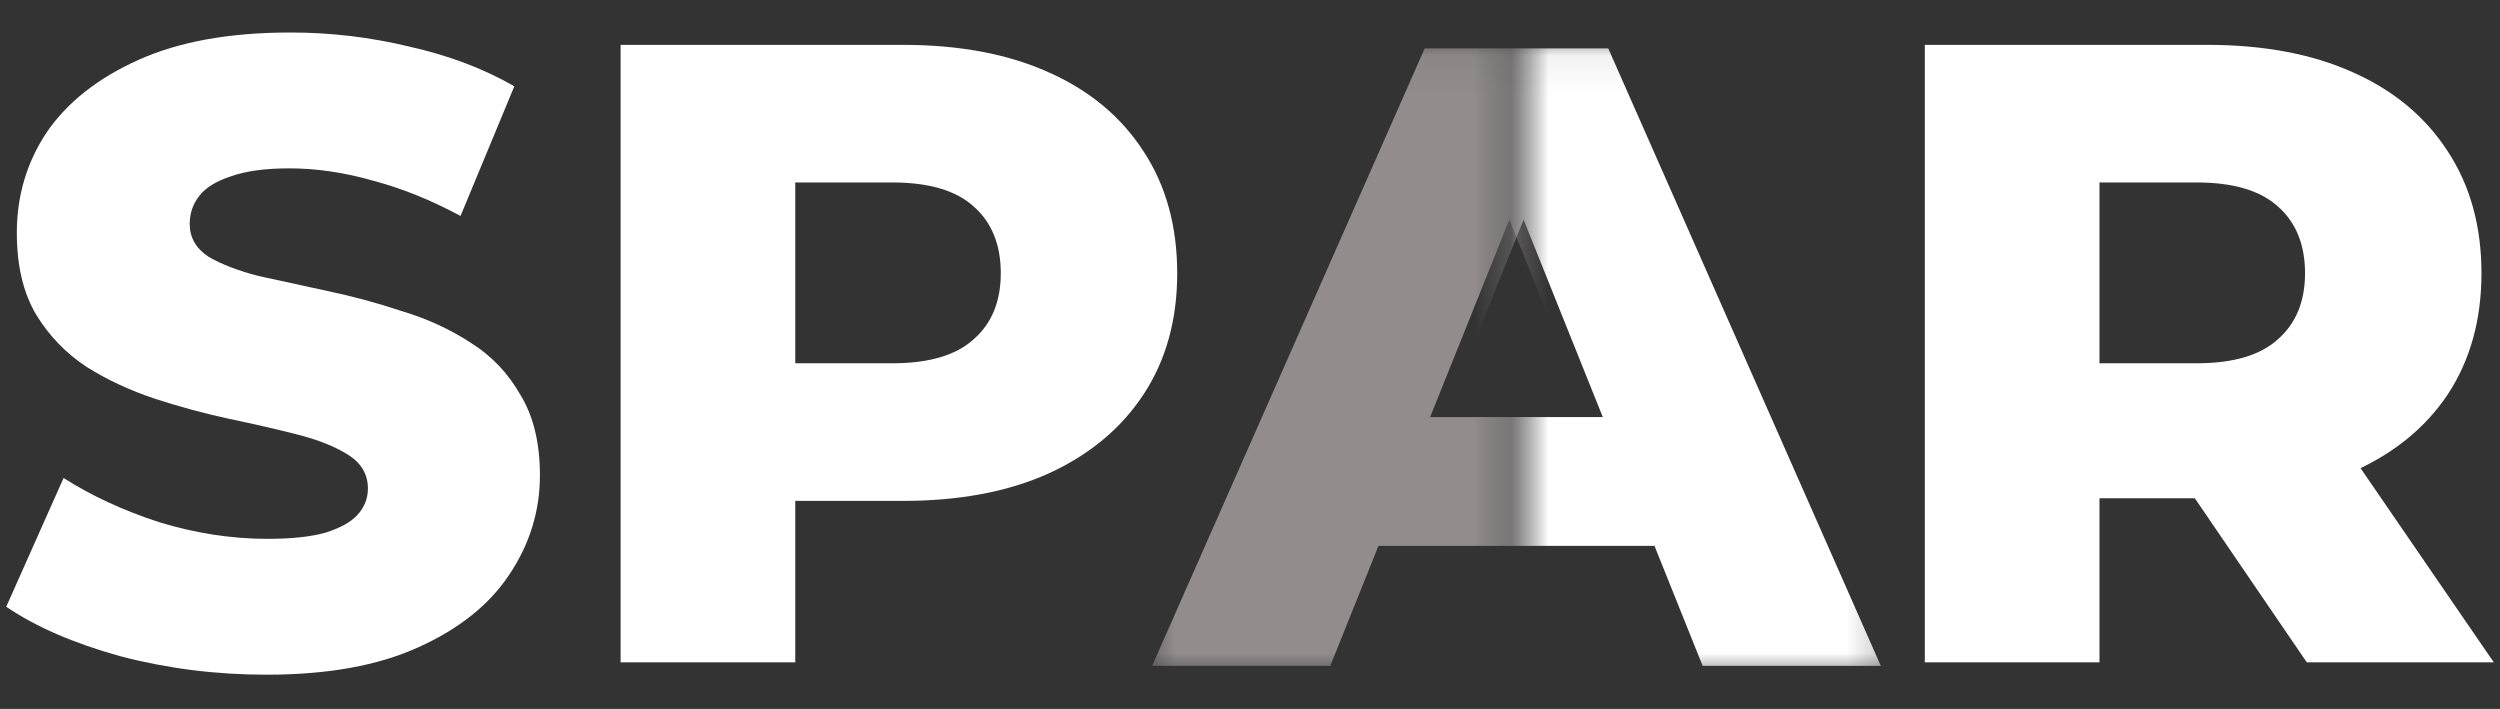 <svg width="67" height="19" viewBox="0 0 67 19" fill="none" xmlns="http://www.w3.org/2000/svg">
<rect x="0" y="0" width="67" height="19" fill="#333333" stroke="none"/>
<path d="M7.141 18.082C5.786 18.082 4.478 17.916 3.217 17.585C1.972 17.238 0.955 16.797 0.167 16.261L1.704 12.81C2.444 13.283 3.295 13.677 4.257 13.992C5.234 14.291 6.203 14.441 7.165 14.441C7.811 14.441 8.331 14.386 8.725 14.275C9.119 14.149 9.403 13.992 9.576 13.803C9.765 13.598 9.86 13.361 9.86 13.093C9.86 12.715 9.686 12.416 9.34 12.195C8.993 11.974 8.544 11.793 7.992 11.651C7.441 11.509 6.826 11.368 6.148 11.226C5.486 11.084 4.816 10.903 4.139 10.682C3.477 10.461 2.87 10.178 2.318 9.831C1.767 9.468 1.318 9.003 0.971 8.436C0.624 7.853 0.451 7.12 0.451 6.237C0.451 5.245 0.719 4.346 1.254 3.542C1.806 2.739 2.626 2.092 3.713 1.604C4.801 1.115 6.156 0.871 7.779 0.871C8.867 0.871 9.931 0.997 10.971 1.249C12.027 1.486 12.965 1.84 13.784 2.313L12.342 5.788C11.554 5.363 10.774 5.048 10.002 4.843C9.229 4.622 8.481 4.512 7.756 4.512C7.11 4.512 6.589 4.583 6.195 4.724C5.801 4.851 5.518 5.024 5.344 5.245C5.171 5.465 5.084 5.717 5.084 6.001C5.084 6.364 5.25 6.655 5.581 6.876C5.927 7.081 6.377 7.254 6.928 7.396C7.496 7.522 8.11 7.656 8.772 7.798C9.45 7.94 10.12 8.121 10.782 8.342C11.459 8.546 12.074 8.83 12.626 9.193C13.177 9.539 13.619 10.004 13.95 10.587C14.296 11.155 14.47 11.872 14.47 12.739C14.47 13.7 14.194 14.591 13.642 15.41C13.106 16.214 12.295 16.86 11.207 17.349C10.136 17.837 8.78 18.082 7.141 18.082Z" fill="white"/>
<path d="M16.632 17.751V1.202H24.197C25.71 1.202 27.01 1.446 28.098 1.935C29.201 2.423 30.052 3.133 30.651 4.063C31.25 4.977 31.549 6.064 31.549 7.325C31.549 8.57 31.25 9.65 30.651 10.564C30.052 11.478 29.201 12.187 28.098 12.691C27.01 13.18 25.71 13.424 24.197 13.424H19.232L21.313 11.391V17.751H16.632ZM21.313 11.888L19.232 9.736H23.913C24.89 9.736 25.616 9.524 26.088 9.098C26.577 8.673 26.821 8.081 26.821 7.325C26.821 6.553 26.577 5.954 26.088 5.528C25.616 5.103 24.89 4.89 23.913 4.89H19.232L21.313 2.739V11.888Z" fill="white"/>
<path d="M51.585 17.751V1.202H59.15C60.663 1.202 61.964 1.446 63.051 1.935C64.154 2.423 65.005 3.133 65.604 4.063C66.203 4.977 66.503 6.064 66.503 7.325C66.503 8.57 66.203 9.65 65.604 10.564C65.005 11.462 64.154 12.156 63.051 12.644C61.964 13.117 60.663 13.353 59.15 13.353H54.186L56.266 11.391V17.751H51.585ZM61.822 17.751L57.708 11.722H62.697L66.834 17.751H61.822ZM56.266 11.888L54.186 9.736H58.867C59.844 9.736 60.569 9.524 61.042 9.098C61.53 8.673 61.775 8.081 61.775 7.325C61.775 6.553 61.53 5.954 61.042 5.528C60.569 5.103 59.844 4.89 58.867 4.89H54.186L56.266 2.739V11.888Z" fill="white"/>
<mask id="mask0_1_21681" style="mask-type:alpha" maskUnits="userSpaceOnUse" x="30" y="1" width="11" height="18">
<rect x="30.544" y="1.064" width="9.908" height="17.065" fill="#D9D9D9"/>
</mask>
<g mask="url(#mask0_1_21681)">
<path d="M30.877 17.845L38.182 1.297H42.792L50.121 17.845H45.251L39.529 3.59H41.373L35.652 17.845H30.877ZM34.872 14.63L36.078 11.178H44.163L45.369 14.63H34.872Z" fill="#928C8C"/>
</g>
<mask id="mask1_1_21681" style="mask-type:alpha" maskUnits="userSpaceOnUse" x="40" y="1" width="11" height="18">
<rect width="9.908" height="17.065" transform="matrix(-1 0 0 1 50.738 1.064)" fill="#D9D9D9"/>
</mask>
<g mask="url(#mask1_1_21681)">
<path d="M50.406 17.845L43.101 1.297H38.491L31.163 17.845H36.033L41.754 3.59H39.91L45.631 17.845H50.406ZM46.411 14.63L45.205 11.178H37.12L35.914 14.63H46.411Z" fill="white"/>
</g>
</svg>
